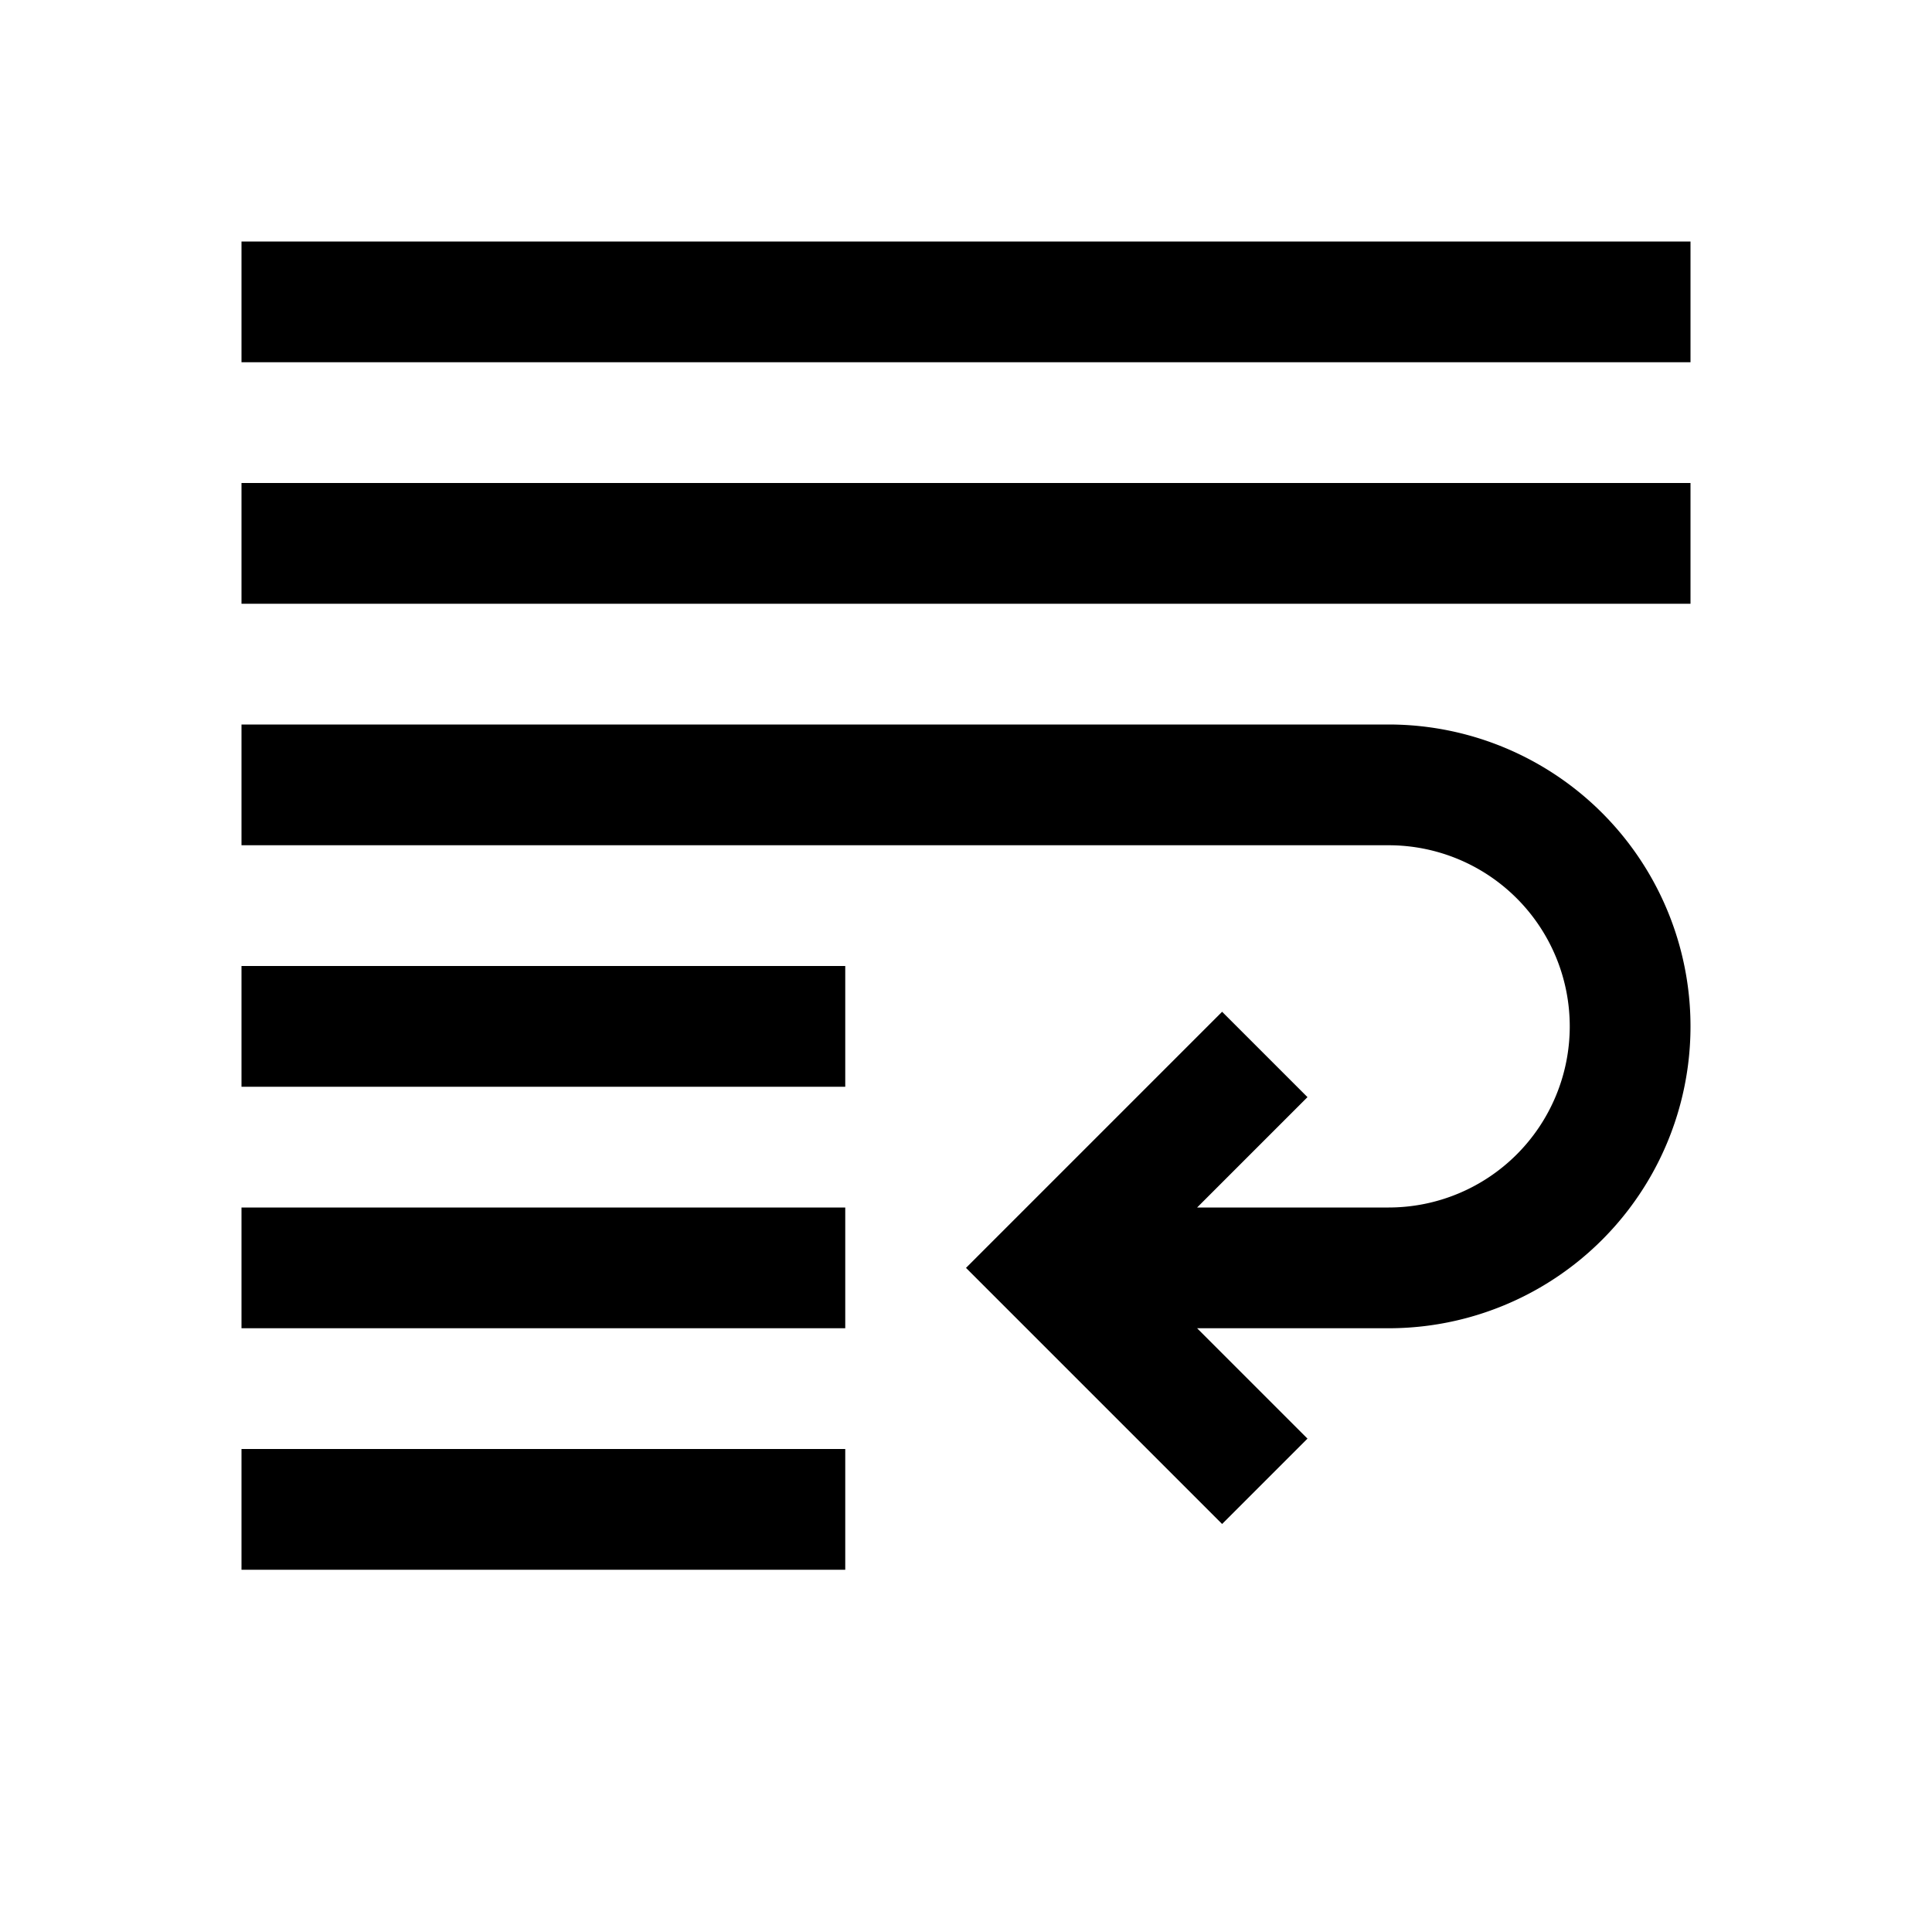 <?xml version="1.0" encoding="UTF-8" standalone="no"?>
<svg
   viewBox="0 0 16 16"
   version="1.1"
   id="svg5"
   sodipodi:docname="view_text_linewrap.svg"
   inkscape:version="1.3-beta (cedbd6c, 2023-05-28)"
   width="32"
   height="32"
   xmlns:inkscape="http://www.inkscape.org/namespaces/inkscape"
   xmlns:sodipodi="http://sodipodi.sourceforge.net/DTD/sodipodi-0.dtd"
   xmlns="http://www.w3.org/2000/svg"
   xmlns:svg="http://www.w3.org/2000/svg"
   xmlns:rdf="http://www.w3.org/1999/02/22-rdf-syntax-ns#"
   xmlns:cc="http://creativecommons.org/ns#"
   xmlns:dc="http://purl.org/dc/elements/1.1/">
  <sodipodi:namedview
     pagecolor="#808080"
     bordercolor="#666666"
     borderopacity="1"
     objecttolerance="10"
     gridtolerance="10"
     guidetolerance="10"
     inkscape:pageopacity="0"
     inkscape:pageshadow="2"
     inkscape:window-width="1912"
     inkscape:window-height="1694"
     id="namedview7"
     showgrid="true"
     inkscape:zoom="32"
     inkscape:cx="16.5625"
     inkscape:cy="12.09375"
     inkscape:window-x="1920"
     inkscape:window-y="0"
     inkscape:window-maximized="0"
     inkscape:current-layer="svg5"
     inkscape:snap-bbox="true"
     inkscape:bbox-nodes="true"
     inkscape:snap-page="true"
     inkscape:document-rotation="0"
     inkscape:snap-bbox-edge-midpoints="true"
     inkscape:showpageshadow="0"
     inkscape:pagecheckerboard="0"
     inkscape:deskcolor="#d1d1d1">
    <inkscape:grid
       id="grid1"
       units="px"
       originx="0"
       originy="0"
       spacingx="0.5"
       spacingy="0.5"
       empcolor="#404040"
       empopacity="0.502"
       color="#404040"
       opacity="0.502"
       empspacing="5"
       dotted="false"
       gridanglex="30"
       gridanglez="30"
       visible="true" />
  </sodipodi:namedview>
  <defs
     id="defs3051">
    <style
       type="text/css"
       id="current-color-scheme">&#10;      .ColorScheme-Text {&#10;        color:#232629;&#10;      }&#10;      </style>
  </defs>
  <path
     id="path6"
     style="fill:#000000;fill-opacity:1;stroke:none;stroke-width:2"
     d="M 4 4 L 4 6 L 8 6 L 10 6 L 28 6 L 28 4 L 10 4 L 8 4 L 4 4 z M 4 8 L 4 10 L 18 10 L 20 10 L 26 10 L 28 10 L 28 8 L 26 8 L 20 8 L 18 8 L 4 8 z M 4 12 L 4 14 L 18 14 L 20 14 L 23 14 A 3 3 0 0 1 26 17 A 3 3 0 0 1 23 20 L 21 20 L 19.828 20 L 21.656 18.172 L 20.242 16.758 L 17.414 19.586 L 17 20 L 16 21 L 17 22 L 17.414 22.414 L 20.242 25.242 L 21.656 23.828 L 19.828 22 L 21 22 L 23 22 A 5 5 0 0 0 28 17 A 5 5 0 0 0 23 12 L 20 12 L 18 12 L 4 12 z M 4 16 L 4 18 L 14 18 L 14 16 L 4 16 z M 4 20 L 4 22 L 14 22 L 14 20 L 4 20 z M 4 24 L 4 26 L 14 26 L 14 24 L 4 24 z "
     transform="scale(0.5)" />
</svg>

